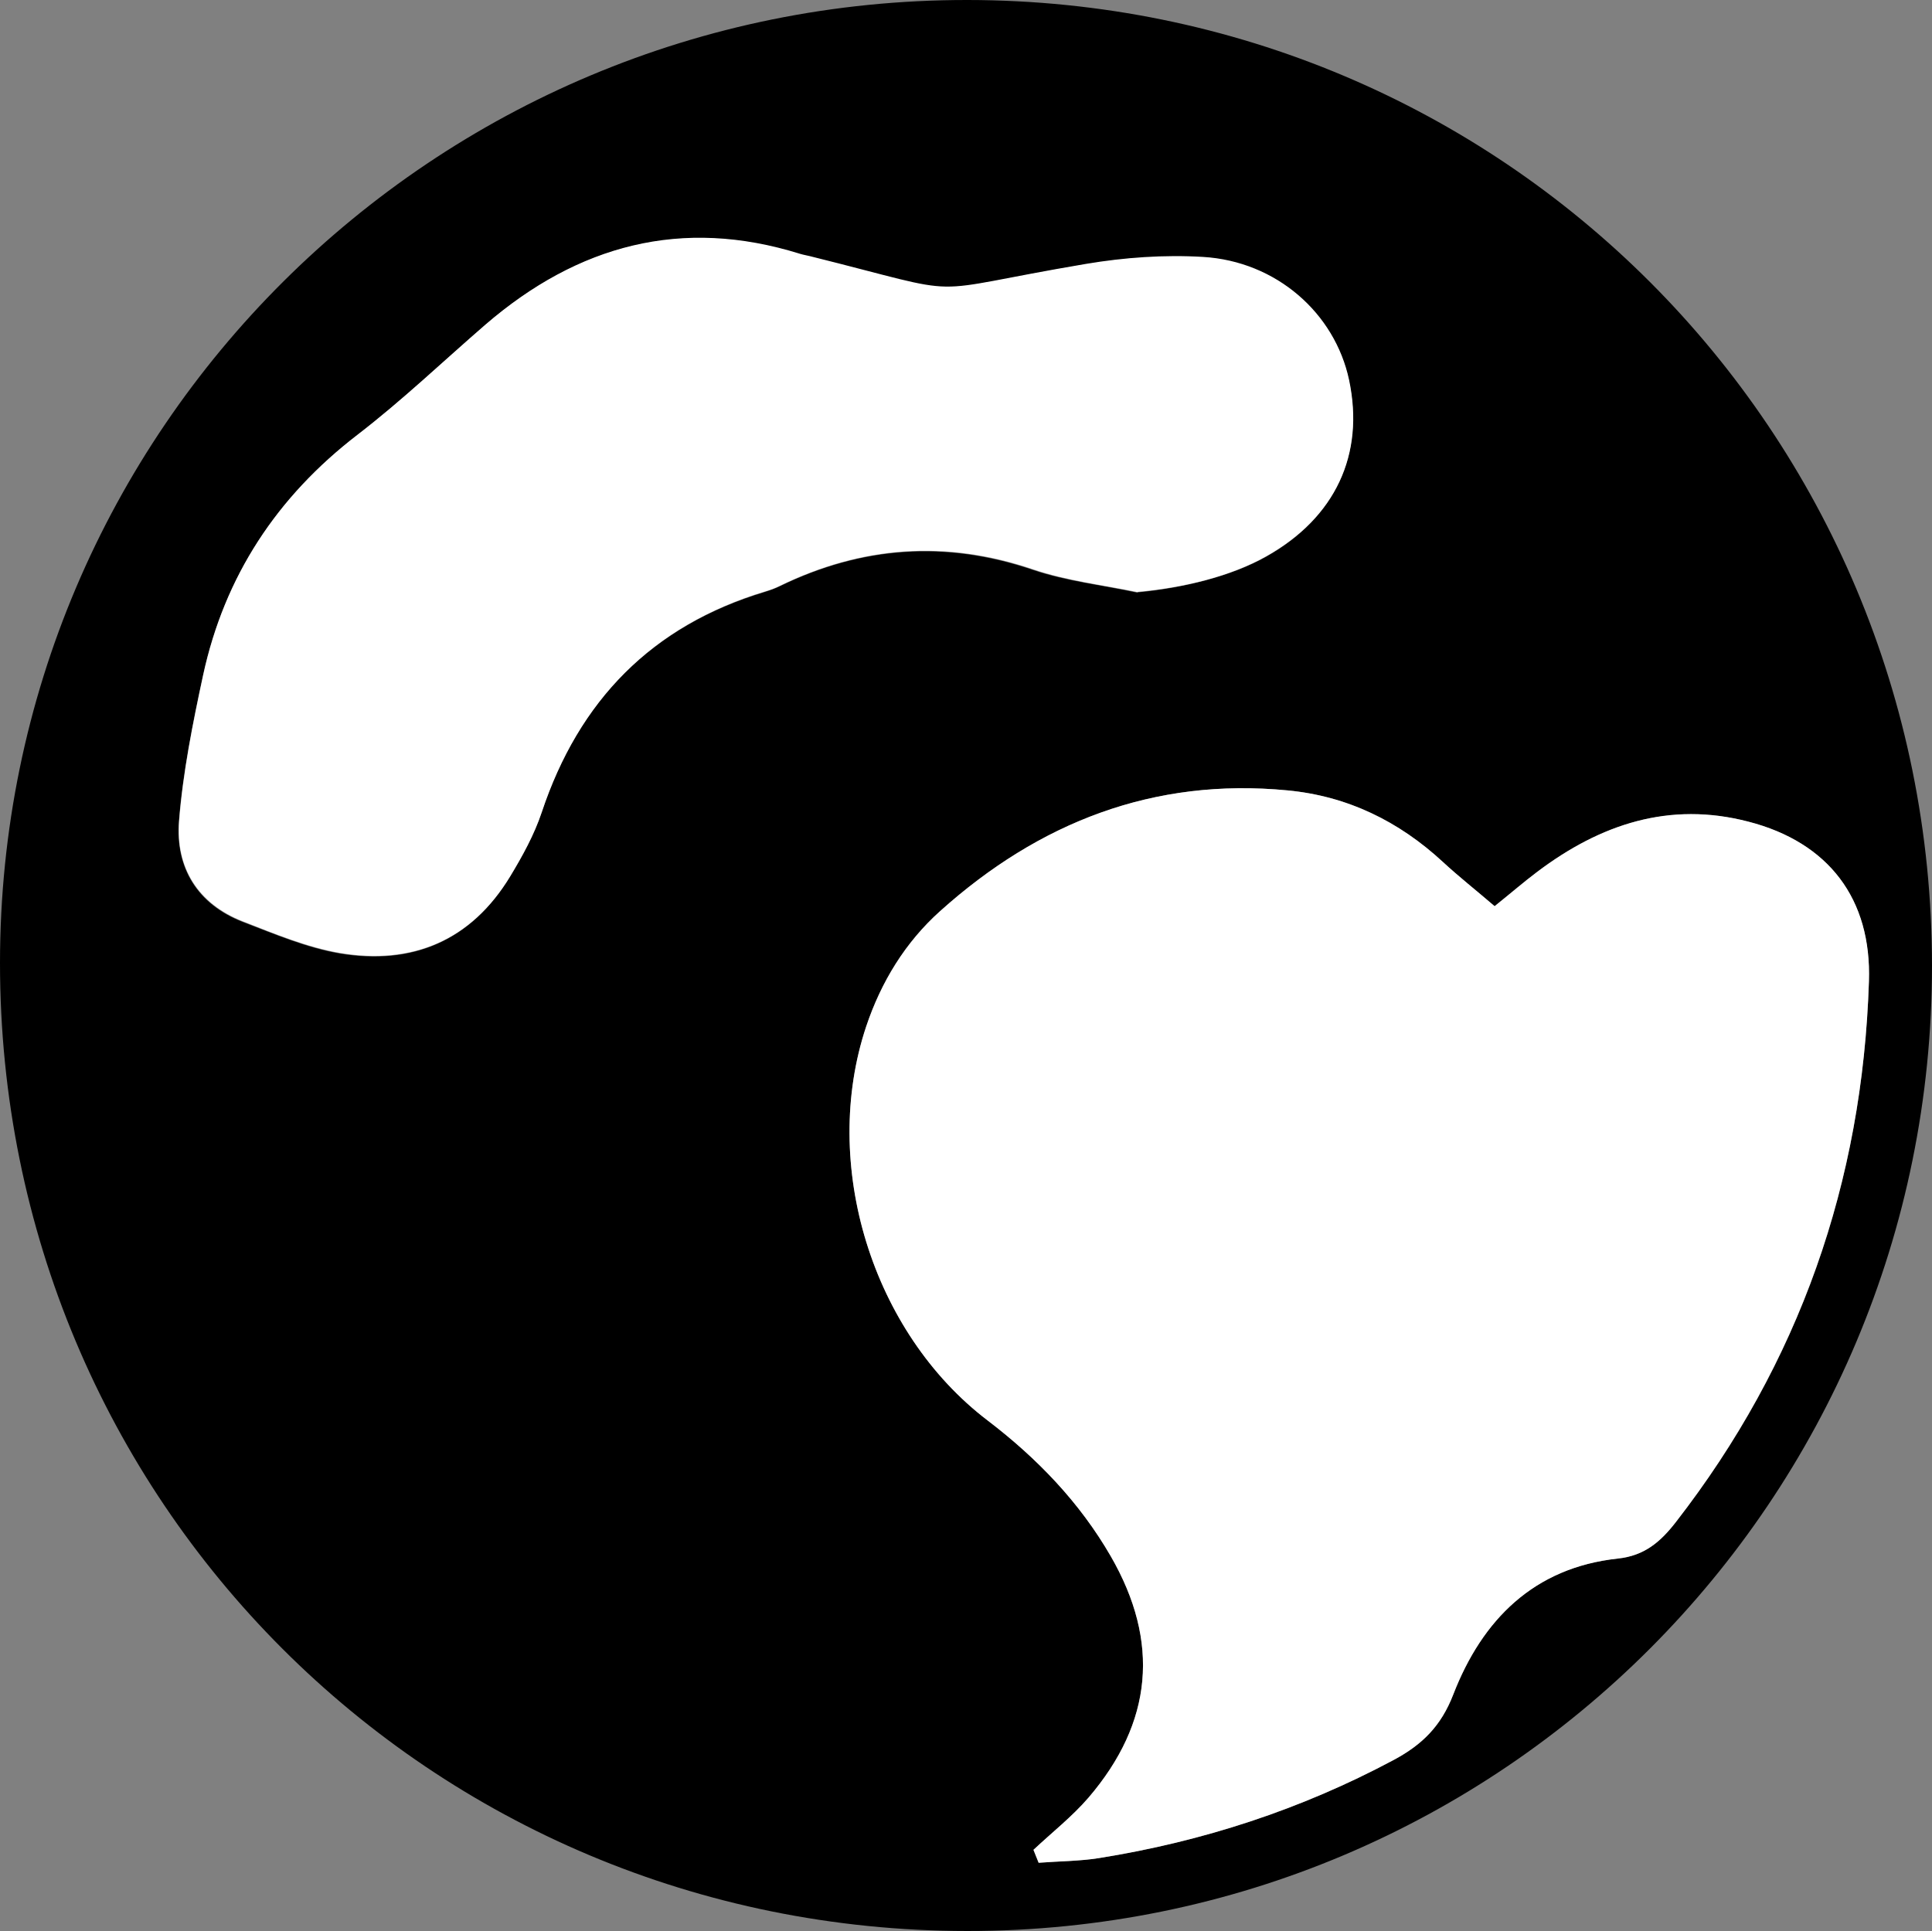 <?xml version="1.0" encoding="UTF-8"?><svg xmlns="http://www.w3.org/2000/svg" viewBox="0 0 74.74 74.71"><rect x="0" y="0" width="74.74" height="74.71" fill="#808080" stroke="none"/><defs><style>.d{fill:#fff;}</style></defs><g id="a"/><g id="b"><g id="c"><path d="M0,37.26C0,16.65,16.75-.02,37.43,0c20.69,.02,37.3,16.65,37.31,37.36,0,20.67-16.67,37.36-37.32,37.35C16.63,74.7,0,58.05,0,37.26Zm39.98,34.31l.2,.5c.78-.06,1.57-.06,2.33-.18,4.01-.64,7.82-1.88,11.41-3.8,1.1-.59,1.83-1.31,2.3-2.53,1.12-2.89,3.11-4.91,6.37-5.26,1.03-.11,1.65-.65,2.24-1.41,4.79-6.16,7.22-13.15,7.47-20.92,.1-3.19-1.56-5.38-4.66-6.18-3.06-.79-5.73,.1-8.17,1.94-.52,.39-1.01,.81-1.65,1.33-.72-.61-1.39-1.13-2-1.71-1.7-1.58-3.69-2.55-6.01-2.77-5.18-.5-9.62,1.24-13.44,4.67-1.35,1.21-2.29,2.74-2.86,4.46-1.78,5.33,.22,11.84,4.7,15.25,1.92,1.46,3.56,3.16,4.76,5.25,1.91,3.31,1.63,6.43-.86,9.34-.63,.74-1.41,1.35-2.13,2.02Zm4.02-48.65c1.79-.17,3.62-.62,4.98-1.38,2.67-1.5,3.81-3.94,3.2-6.82-.55-2.58-2.81-4.58-5.65-4.76-1.5-.09-3.04,.02-4.53,.27-6.68,1.13-4.21,1.31-10.68-.3-.13-.03-.26-.06-.38-.09-4.58-1.43-8.6-.34-12.16,2.73-1.65,1.42-3.23,2.94-4.96,4.27-3.12,2.4-5.14,5.47-5.97,9.3-.4,1.86-.78,3.75-.93,5.64-.14,1.8,.72,3.21,2.47,3.89,1.23,.47,2.47,1,3.75,1.22,2.8,.47,5.08-.48,6.59-2.97,.48-.79,.93-1.61,1.22-2.48,1.44-4.33,4.26-7.22,8.65-8.54,.19-.06,.38-.13,.55-.21,3.18-1.55,6.43-1.79,9.81-.64,1.3,.44,2.69,.59,4.04,.88Z"/><path class="d" d="M39.98,71.57c.71-.67,1.49-1.28,2.13-2.02,2.49-2.91,2.77-6.03,.86-9.34-1.21-2.09-2.85-3.79-4.76-5.25-4.48-3.41-6.48-9.92-4.7-15.25,.58-1.72,1.51-3.25,2.86-4.46,3.82-3.43,8.25-5.17,13.44-4.67,2.31,.22,4.3,1.19,6.01,2.77,.62,.57,1.28,1.09,2,1.71,.64-.51,1.13-.94,1.65-1.33,2.44-1.84,5.11-2.74,8.17-1.94,3.1,.8,4.77,2.99,4.66,6.18-.25,7.77-2.69,14.76-7.47,20.92-.59,.76-1.21,1.3-2.24,1.41-3.25,.35-5.25,2.37-6.37,5.26-.47,1.22-1.2,1.94-2.3,2.53-3.59,1.92-7.4,3.16-11.41,3.8-.77,.12-1.55,.12-2.33,.18l-.2-.5Z"/><path class="d" d="M44.01,22.91c-1.35-.28-2.74-.44-4.04-.88-3.38-1.15-6.63-.91-9.81,.64-.18,.09-.37,.16-.55,.21-4.39,1.32-7.21,4.22-8.65,8.54-.29,.87-.75,1.7-1.22,2.48-1.51,2.49-3.79,3.44-6.59,2.97-1.28-.22-2.52-.74-3.75-1.22-1.75-.68-2.61-2.09-2.47-3.89,.15-1.89,.53-3.78,.93-5.64,.83-3.83,2.85-6.9,5.97-9.3,1.73-1.33,3.31-2.84,4.96-4.27,3.57-3.07,7.58-4.16,12.16-2.73,.13,.04,.26,.06,.38,.09,6.47,1.61,4,1.43,10.68,.3,1.49-.25,3.03-.36,4.53-.27,2.84,.17,5.1,2.18,5.65,4.76,.61,2.88-.53,5.32-3.2,6.82-1.36,.77-3.19,1.22-4.98,1.38Z"/></g></g></svg>